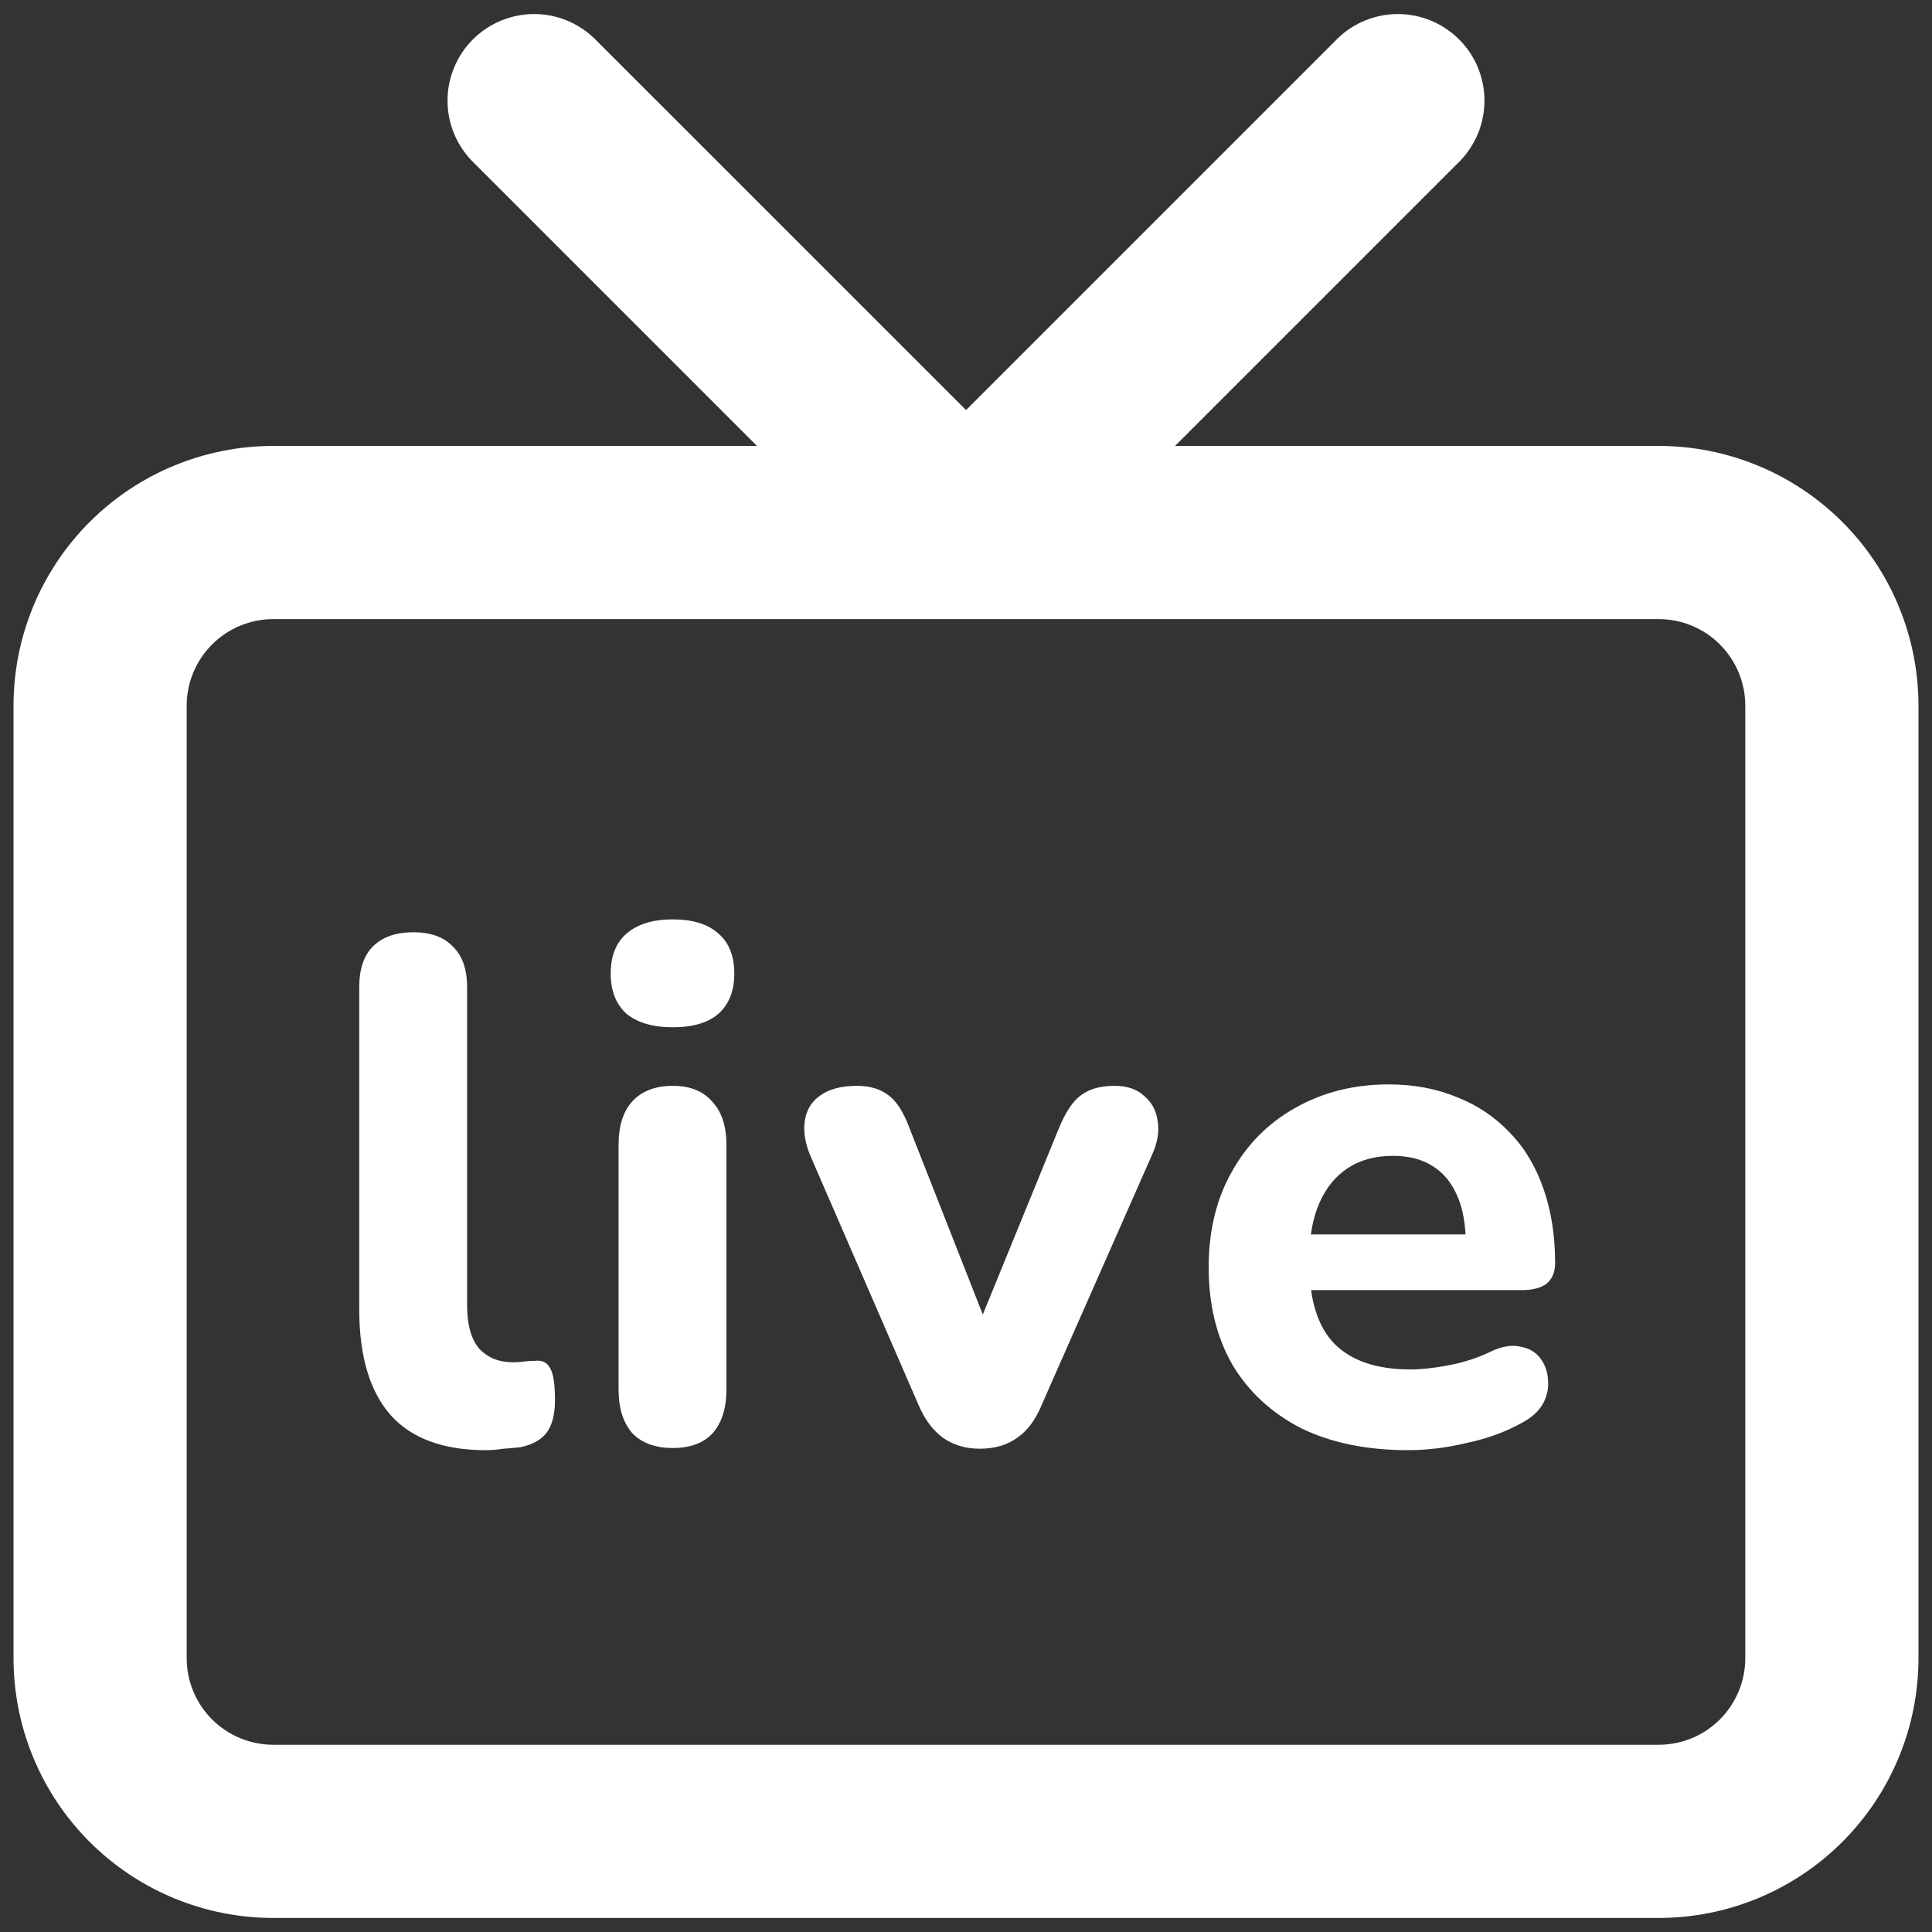 <svg width="30" height="30" viewBox="0 0 70 70" fill="none" xmlns="http://www.w3.org/2000/svg">
<rect x="0" y="0" width="70" height="70" fill="#333333" stroke="none"/>
<path d="M21.531 1.39C20.94 0.818 20.147 0.502 19.325 0.509C18.502 0.517 17.715 0.847 17.134 1.428C16.552 2.01 16.222 2.797 16.215 3.619C16.208 4.442 16.524 5.234 17.095 5.826L27.426 16.157H9.902C7.406 16.157 5.012 17.149 3.247 18.914C1.481 20.678 0.49 23.073 0.49 25.569V60.079C0.49 62.575 1.481 64.969 3.247 66.734C5.012 68.499 7.406 69.491 9.902 69.491H60.099C62.594 69.491 64.988 68.499 66.753 66.734C68.518 64.969 69.51 62.575 69.51 60.079V25.569C69.51 23.073 68.518 20.678 66.753 18.914C64.988 17.149 62.594 16.157 60.099 16.157H42.574L52.905 5.826C53.476 5.234 53.792 4.442 53.785 3.619C53.778 2.797 53.448 2.01 52.866 1.428C52.284 0.847 51.498 0.517 50.675 0.509C49.853 0.502 49.06 0.818 48.469 1.39L35.001 14.858L21.531 1.39ZM6.764 25.569C6.764 24.737 7.095 23.939 7.683 23.351C8.272 22.762 9.069 22.432 9.901 22.432H60.098C60.93 22.432 61.728 22.762 62.316 23.351C62.904 23.939 63.235 24.737 63.235 25.569V60.079C63.235 60.911 62.904 61.709 62.316 62.297C61.728 62.886 60.93 63.216 60.098 63.216H9.901C9.069 63.216 8.272 62.886 7.683 62.297C7.095 61.709 6.764 60.911 6.764 60.079V25.569Z" fill="white"/>
<path d="M17.598 52.542C16.062 52.542 14.914 52.119 14.155 51.274C13.396 50.411 13.016 49.134 13.016 47.443V35.77C13.016 35.115 13.18 34.623 13.508 34.295C13.853 33.95 14.345 33.777 14.983 33.777C15.604 33.777 16.079 33.95 16.407 34.295C16.752 34.623 16.924 35.115 16.924 35.77V47.288C16.924 47.995 17.071 48.522 17.364 48.867C17.675 49.195 18.081 49.358 18.581 49.358C18.719 49.358 18.849 49.35 18.969 49.333C19.09 49.315 19.22 49.307 19.358 49.307C19.634 49.272 19.823 49.358 19.927 49.566C20.048 49.755 20.108 50.144 20.108 50.73C20.108 51.248 20.005 51.645 19.797 51.921C19.59 52.18 19.271 52.352 18.84 52.438C18.667 52.456 18.469 52.473 18.244 52.49C18.02 52.525 17.805 52.542 17.598 52.542ZM24.379 52.464C23.74 52.464 23.249 52.283 22.904 51.921C22.576 51.541 22.412 51.015 22.412 50.342V41.49C22.412 40.8 22.576 40.274 22.904 39.911C23.249 39.532 23.74 39.342 24.379 39.342C25 39.342 25.475 39.532 25.802 39.911C26.148 40.274 26.32 40.8 26.32 41.49V50.342C26.32 51.015 26.156 51.541 25.828 51.921C25.5 52.283 25.017 52.464 24.379 52.464ZM24.379 37.22C23.654 37.22 23.093 37.056 22.697 36.728C22.317 36.383 22.127 35.9 22.127 35.279C22.127 34.64 22.317 34.157 22.697 33.829C23.093 33.484 23.654 33.311 24.379 33.311C25.104 33.311 25.656 33.484 26.035 33.829C26.415 34.157 26.605 34.64 26.605 35.279C26.605 35.9 26.415 36.383 26.035 36.728C25.656 37.056 25.104 37.22 24.379 37.22ZM35.497 52.49C34.997 52.49 34.557 52.361 34.177 52.102C33.798 51.826 33.496 51.42 33.272 50.886L29.363 41.879C29.173 41.43 29.104 41.016 29.156 40.636C29.208 40.239 29.389 39.929 29.7 39.704C30.028 39.463 30.476 39.342 31.046 39.342C31.512 39.342 31.891 39.454 32.184 39.678C32.478 39.886 32.737 40.291 32.961 40.895L36.015 48.66H35.187L38.37 40.869C38.612 40.282 38.879 39.886 39.173 39.678C39.466 39.454 39.871 39.342 40.389 39.342C40.838 39.342 41.191 39.463 41.45 39.704C41.726 39.929 41.89 40.231 41.942 40.61C42.011 40.99 41.942 41.404 41.735 41.853L37.749 50.886C37.525 51.438 37.223 51.843 36.843 52.102C36.481 52.361 36.032 52.49 35.497 52.49ZM51.013 52.542C49.512 52.542 48.218 52.275 47.13 51.74C46.061 51.188 45.232 50.42 44.646 49.436C44.076 48.435 43.792 47.262 43.792 45.916C43.792 44.605 44.068 43.457 44.62 42.474C45.172 41.473 45.94 40.697 46.923 40.144C47.924 39.575 49.054 39.29 50.314 39.29C51.228 39.29 52.057 39.446 52.799 39.756C53.541 40.05 54.179 40.481 54.714 41.05C55.249 41.602 55.654 42.284 55.931 43.095C56.206 43.889 56.345 44.777 56.345 45.761C56.345 46.089 56.241 46.339 56.034 46.511C55.827 46.667 55.525 46.744 55.128 46.744H47.001V44.726H53.523L53.109 45.088C53.109 44.38 53.006 43.794 52.799 43.328C52.592 42.845 52.29 42.482 51.893 42.241C51.513 41.999 51.039 41.879 50.469 41.879C49.831 41.879 49.287 42.025 48.839 42.319C48.39 42.612 48.045 43.035 47.803 43.587C47.562 44.139 47.441 44.803 47.441 45.58V45.787C47.441 47.098 47.743 48.064 48.347 48.686C48.968 49.307 49.883 49.617 51.09 49.617C51.505 49.617 51.979 49.566 52.514 49.462C53.049 49.358 53.549 49.195 54.015 48.97C54.412 48.781 54.766 48.72 55.076 48.789C55.387 48.841 55.629 48.979 55.801 49.203C55.974 49.428 56.069 49.686 56.086 49.98C56.12 50.273 56.06 50.566 55.905 50.86C55.749 51.136 55.49 51.369 55.128 51.559C54.541 51.886 53.877 52.128 53.135 52.283C52.41 52.456 51.703 52.542 51.013 52.542Z" fill="white"/>
</svg>
